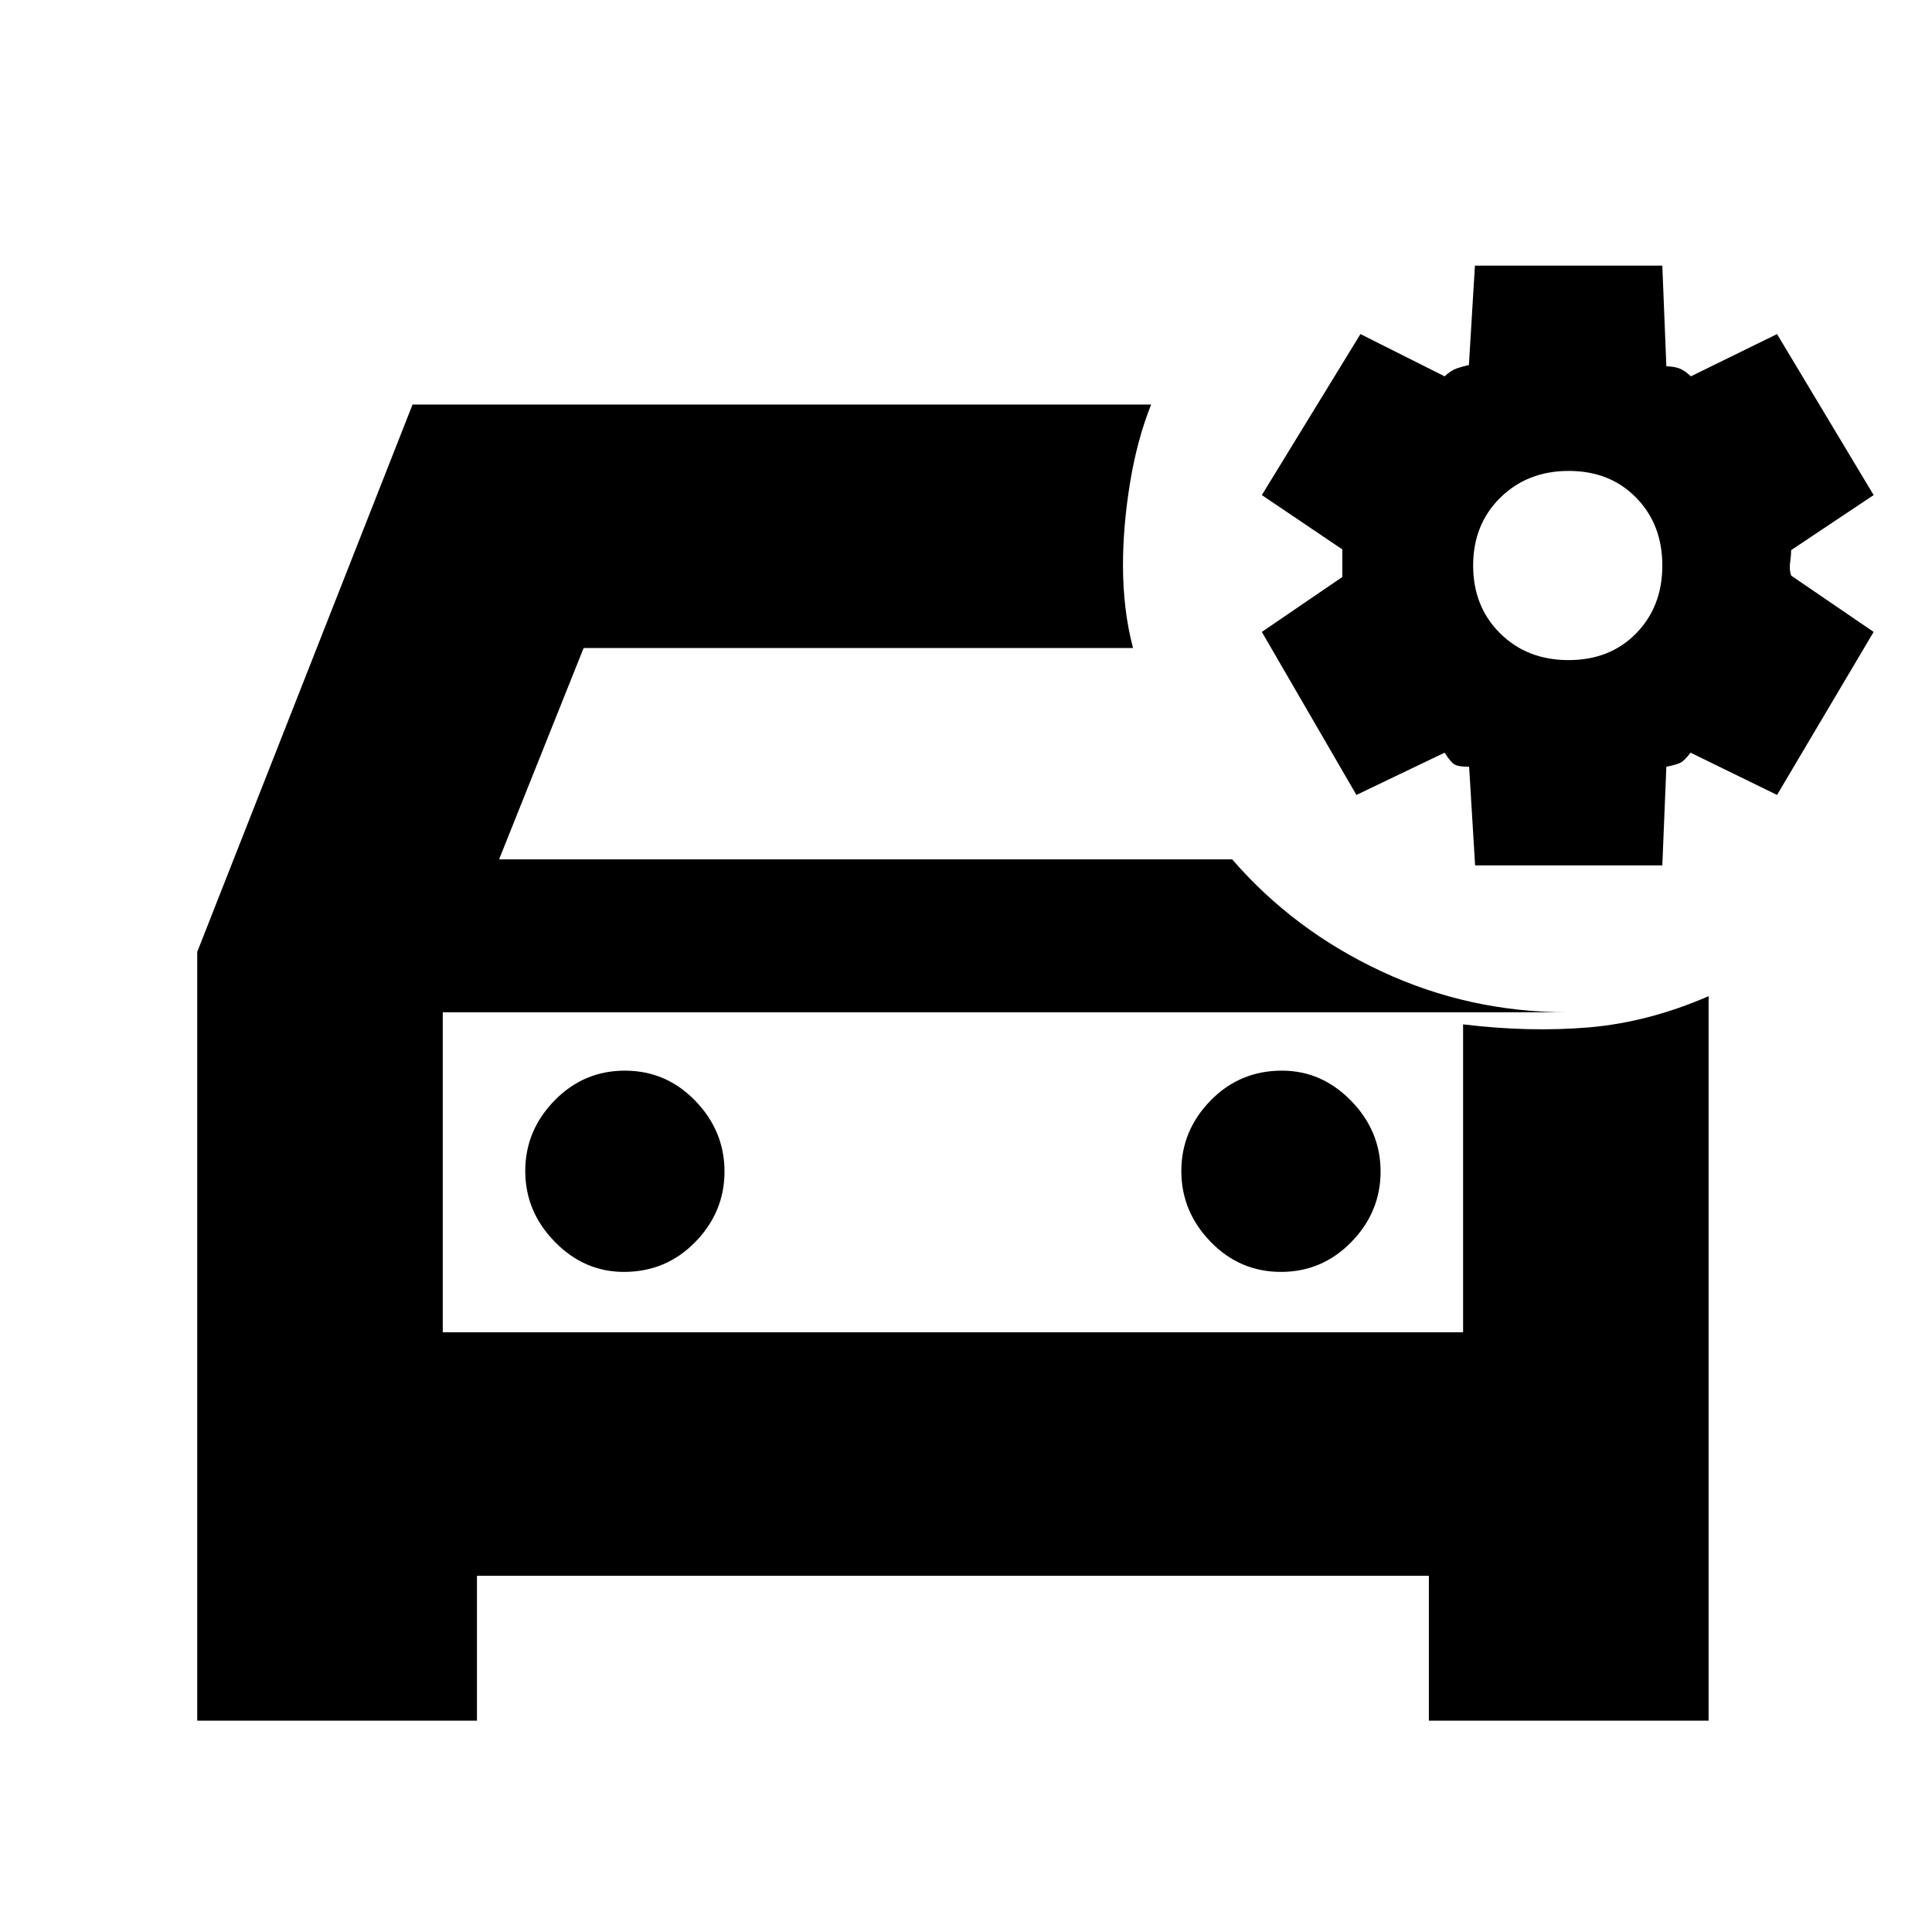 <svg xmlns="http://www.w3.org/2000/svg" height="20" viewBox="0 -960 960 960" width="20"><path d="M98-105v-382l107-272h367q-7 17.5-10.5 38.97Q558-698.55 558-679q0 10.3 1.17 20.55 1.16 10.24 3.83 20.45H290l-42 105h364.25q30.58 35.3 74.15 55.65Q729.96-457 779-457H220v159h507v-153q33 4 62.5 1.5T849-465v360H710v-72H237v72H98Zm634.97-425L730-579q-5 0-7-1t-5.18-6L674-565l-47-81 40-27.3V-687l-40-27 49-80 41.83 21q3.17-3 6.17-4t5.89-1.61l2.99-49.39H826l2 50q3.91.12 6.45 1.06 2.55.94 5.72 3.94L883-794l48 80-41 27.36q0 2.64-.5 6.14-.5 3.5.5 6.5l41 28-48 81-42.98-21q-3.02 4-5.02 5-2 1-7 2l-2 49h-93.03Zm46.44-102Q800-632 813-645.29q13-13.29 13-33.71t-13-33.71Q800-726 779.5-726t-34 13.29Q732-699.42 732-679t13.41 33.71q13.41 13.29 34 13.29ZM220-457v159-159Zm90 129q21 0 35.5-14.88t14.5-35Q360-398 345.5-413q-14.5-15-35-15t-35 14.88q-14.5 14.88-14.5 35Q261-358 275.63-343q14.62 15 34.37 15Zm326.5 0q20.5 0 35-14.88t14.5-35Q686-398 671.38-413q-14.63-15-34.38-15-21 0-35.5 14.88t-14.5 35Q587-358 601.5-343q14.5 15 35 15Z"/></svg>